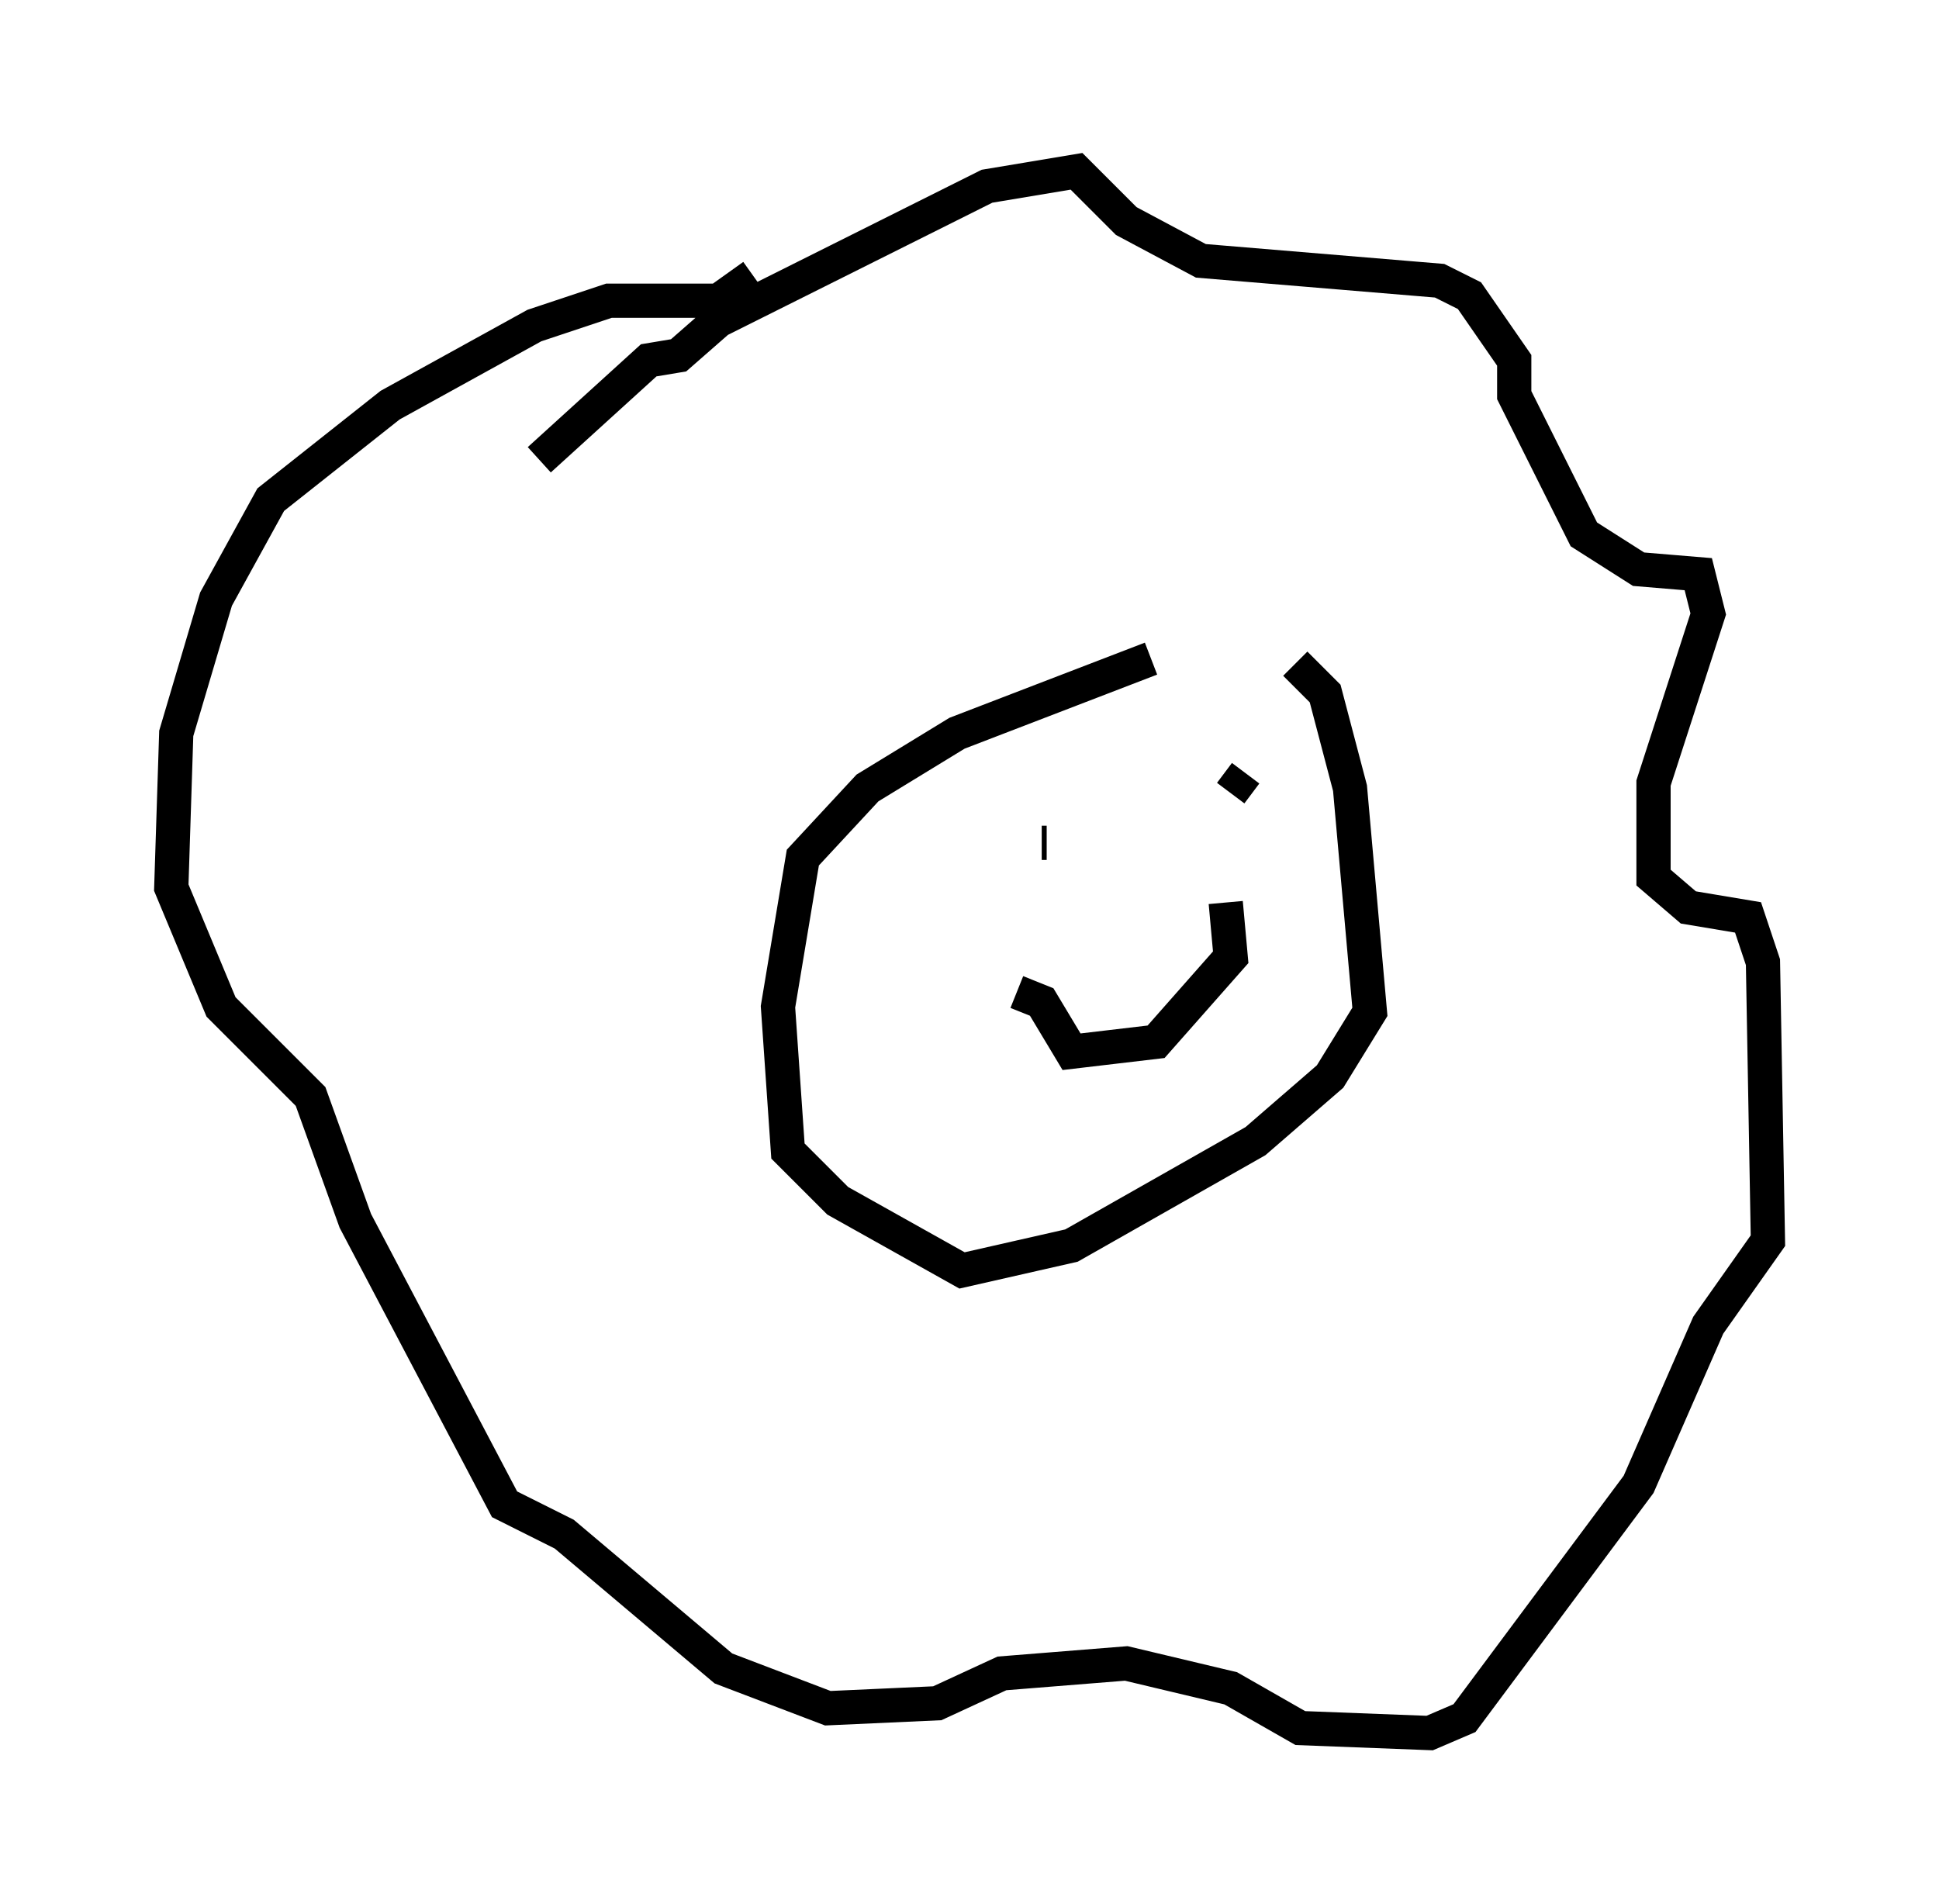 <?xml version="1.0" encoding="utf-8" ?>
<svg baseProfile="full" height="55.609" version="1.1" width="56.626" xmlns="http://www.w3.org/2000/svg" xmlns:ev="http://www.w3.org/2001/xml-events" xmlns:xlink="http://www.w3.org/1999/xlink"><defs /><rect fill="white" height="55.609" width="56.626" x="0" y="0" /><path d="M35.067, 19.38 m-1.453, -0.145 l-5.665, 2.179 -2.615, 1.598 l-1.888, 2.034 -0.726, 4.358 l0.291, 4.212 1.453, 1.453 l3.631, 2.034 3.196, -0.726 l5.374, -3.05 2.179, -1.888 l1.162, -1.888 -0.581, -6.536 l-0.726, -2.76 -0.872, -0.872 m-22.078, -5.955 l3.196, -2.905 0.872, -0.145 l1.162, -1.017 7.844, -3.922 l2.615, -0.436 1.453, 1.453 l2.179, 1.162 6.972, 0.581 l0.872, 0.436 1.307, 1.888 l0.0, 1.017 2.034, 4.067 l1.598, 1.017 1.743, 0.145 l0.291, 1.162 -1.598, 4.939 l0.0, 2.76 1.017, 0.872 l1.743, 0.291 0.436, 1.307 l0.145, 8.134 -1.743, 2.469 l-2.034, 4.648 -5.084, 6.827 l-1.017, 0.436 -3.777, -0.145 l-2.034, -1.162 -3.05, -0.726 l-3.631, 0.291 -1.888, 0.872 l-3.196, 0.145 -3.05, -1.162 l-4.648, -3.922 -1.743, -0.872 l-4.358, -8.279 -1.307, -3.631 l-2.615, -2.615 -1.453, -3.486 l0.145, -4.503 1.162, -3.922 l1.598, -2.905 3.486, -2.76 l4.212, -2.324 2.179, -0.726 l3.196, 0.0 1.017, -0.726 m7.698, 20.916 l0.726, 0.291 0.872, 1.453 l2.469, -0.291 2.179, -2.469 l-0.145, -1.598 m-5.374, -1.743 l0.145, 0.0 m-0.436, -0.145 l0.0, 0.0 m6.246, -1.888 l-0.436, 0.581 " fill="none" stroke="black" stroke-width="1" /></svg>